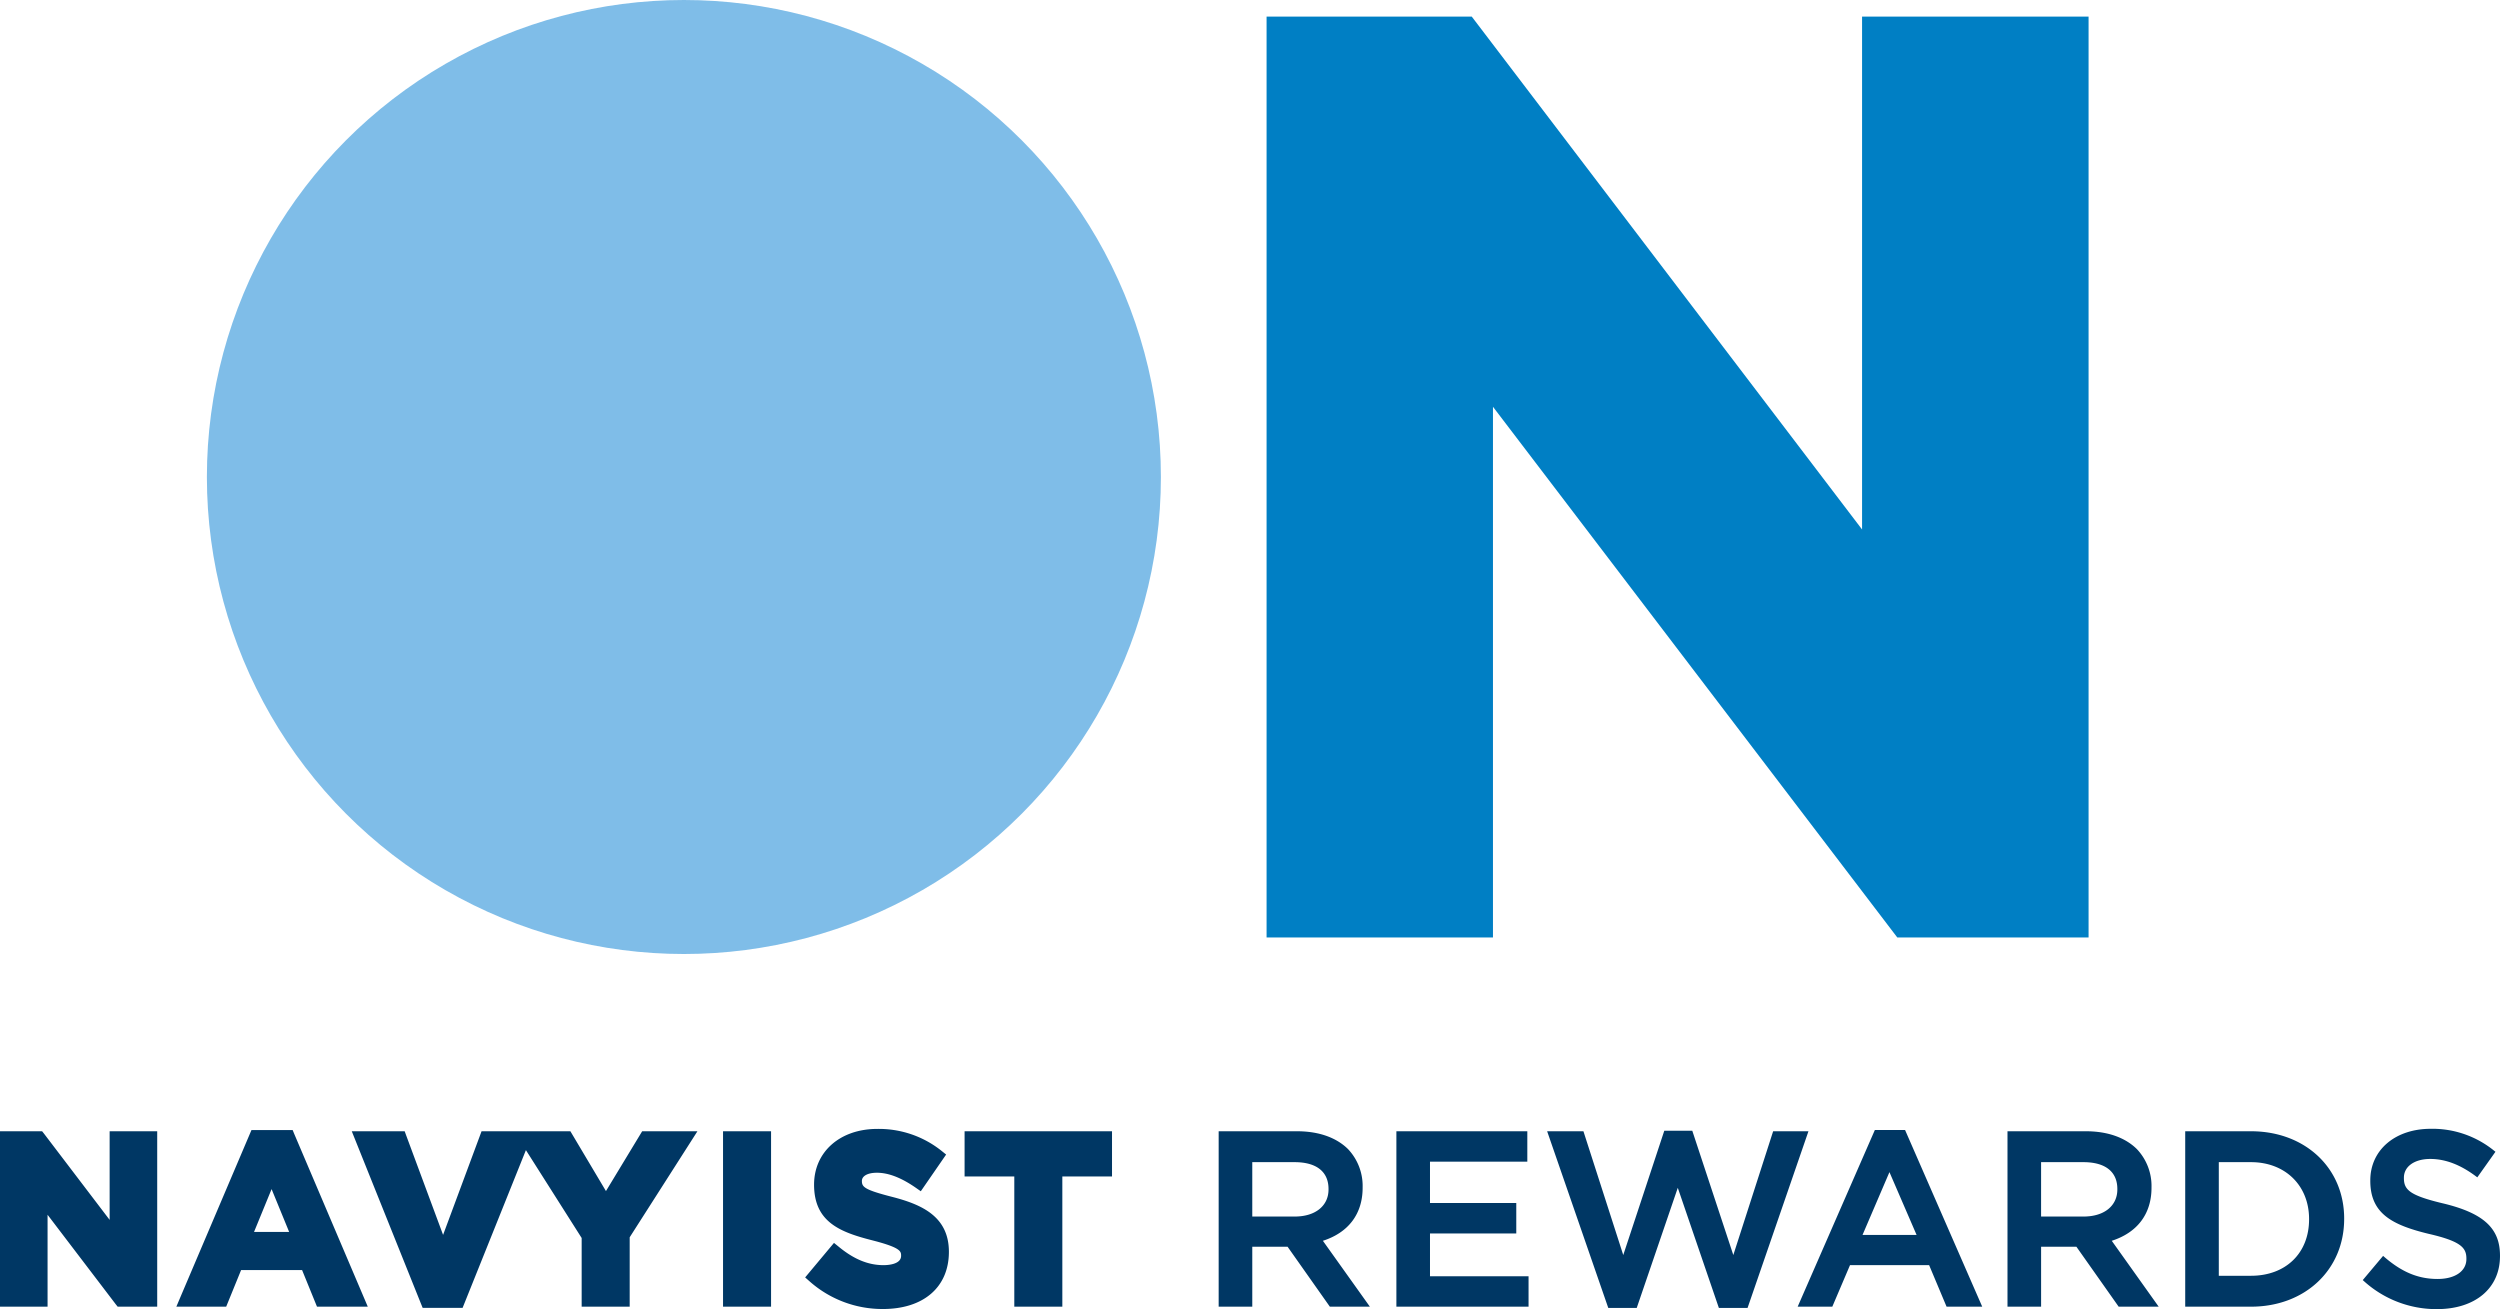 <svg xmlns="http://www.w3.org/2000/svg" viewBox="0 0 507.044 265.515"><defs><style>.cls-3{fill:#003764}</style></defs><g id="Layer_2" data-name="Layer 2"><g id="Layer_1-2" data-name="Layer 1"><circle cx="138.705" cy="96.745" r="96.745" fill="#7fbde8"/><path d="M423.6 190.129h-38.8L302.8 82.5v107.629h-45.916V3.363h41.61l79.166 104.025V3.363h45.94z" fill="#007fc4"/><path class="cls-3" d="M277.833 265.017h-8.12l-.1-.146-8.472-12.017h-7.157v12.163h-6.817v-35.578h15.895c4.344 0 7.909 1.24 10.31 3.586a10.873 10.873 0 012.994 7.772v.1c0 5.286-2.858 9.091-8.062 10.757zm-23.85-18.281h8.63c4.152 0 6.835-2.156 6.835-5.491v-.1c0-3.507-2.445-5.439-6.885-5.439h-8.58zM310.018 265.017h-26.806v-35.578h26.556v6.167h-19.74v8.388h17.5v6.169h-17.5v8.685h19.99zM354.438 265.266h-5.823l-8.33-24.357-8.327 24.357h-5.773l-.081-.23-12.319-35.6h7.36l8.079 25.108 8.322-25.209h5.679l8.322 25.209 8.079-25.108h7.161zM402.03 265.017h-7.23l-3.539-8.424h-16.047l-3.589 8.424H364.6l15.65-35.827h6.133l.09.206zm-24.28-14.544h10.972l-5.508-12.747zM437.819 265.017H429.7l-.1-.146-8.472-12.017h-7.157v12.163h-6.816v-35.578h15.9c4.343 0 7.908 1.24 10.309 3.586a10.87 10.87 0 013 7.772v.1c0 5.286-2.859 9.091-8.063 10.757zm-23.851-18.281h8.63c4.153 0 6.836-2.156 6.836-5.491v-.1c0-3.507-2.445-5.439-6.885-5.439h-8.581zM456.549 265.017H443.2v-35.578h13.352c10.944 0 18.886 7.439 18.886 17.689v.1c-.003 10.307-7.945 17.789-18.889 17.789zm-6.537-6.268h6.537c7.041 0 11.771-4.59 11.771-11.422v-.1c0-6.783-4.84-11.52-11.771-11.52h-6.537zM494.241 265.515a21.9 21.9 0 01-14.785-5.67l-.247-.222 4.126-4.907.263.227c3.557 3.081 6.885 4.454 10.793 4.454 3.546 0 5.837-1.588 5.837-4.044v-.1c0-2.2-1.139-3.506-7.611-5-7.524-1.818-11.879-4.159-11.879-10.751v-.1c0-6.159 5.04-10.462 12.256-10.462a19.806 19.806 0 0112.876 4.46l.251.2-3.679 5.187-.281-.21c-3.175-2.369-6.206-3.521-9.267-3.521-3.194 0-5.339 1.524-5.339 3.794v.1c0 2.39 1.218 3.528 8.06 5.149 8.119 1.977 11.429 5.033 11.429 10.553v.1c0 6.539-5.026 10.763-12.803 10.763z"/><g><path class="cls-3" d="M22.236 247.413L8.913 229.907l-.373-.469H0v35.577h9.647v-18.641l13.844 18.173.372.468h8.021v-35.577h-9.648v17.975zM122.899 241.572l-7.215-12.134H97.669l-7.804 21.021-7.5-20.218-.291-.803H71.345l14.065 35.049.313.765h8.102l12.839-31.987 11.307 17.822v13.928h9.741v-14.071l13.741-21.506h-11.208l-7.346 12.134zM146.644 229.438h9.741v35.577h-9.741zM181.031 242.77c-5.715-1.461-6.224-2.023-6.224-3.256 0-1.009 1.191-1.661 3.033-1.661 2.36 0 4.946 1 7.9 3.046l1.013.709 5.136-7.445-.891-.72a20.36 20.36 0 00-13.07-4.479c-7.548 0-12.82 4.65-12.82 11.309 0 7.657 5.389 9.653 11.9 11.312 5.751 1.479 5.751 2.238 5.751 3.117 0 1.758-2.719 1.894-3.553 1.894-3.115 0-6.009-1.189-9.111-3.746l-.948-.767-5.848 7 .893.792a22.258 22.258 0 0014.873 5.616c8.259 0 13.388-4.441 13.388-11.592.002-7.167-5.487-9.584-11.422-11.129zM195.635 229.438v9.173h10.083v26.404h9.742v-26.404h10.076v-9.173h-29.901zM59.357 229.2H51l-14.511 34.109-.721 1.706h10.108l3.025-7.429h12.365l3.026 7.429h10.3l-14.923-35.058zm-7.835 20.66l3.561-8.69 3.562 8.69z"/></g></g></g></svg>